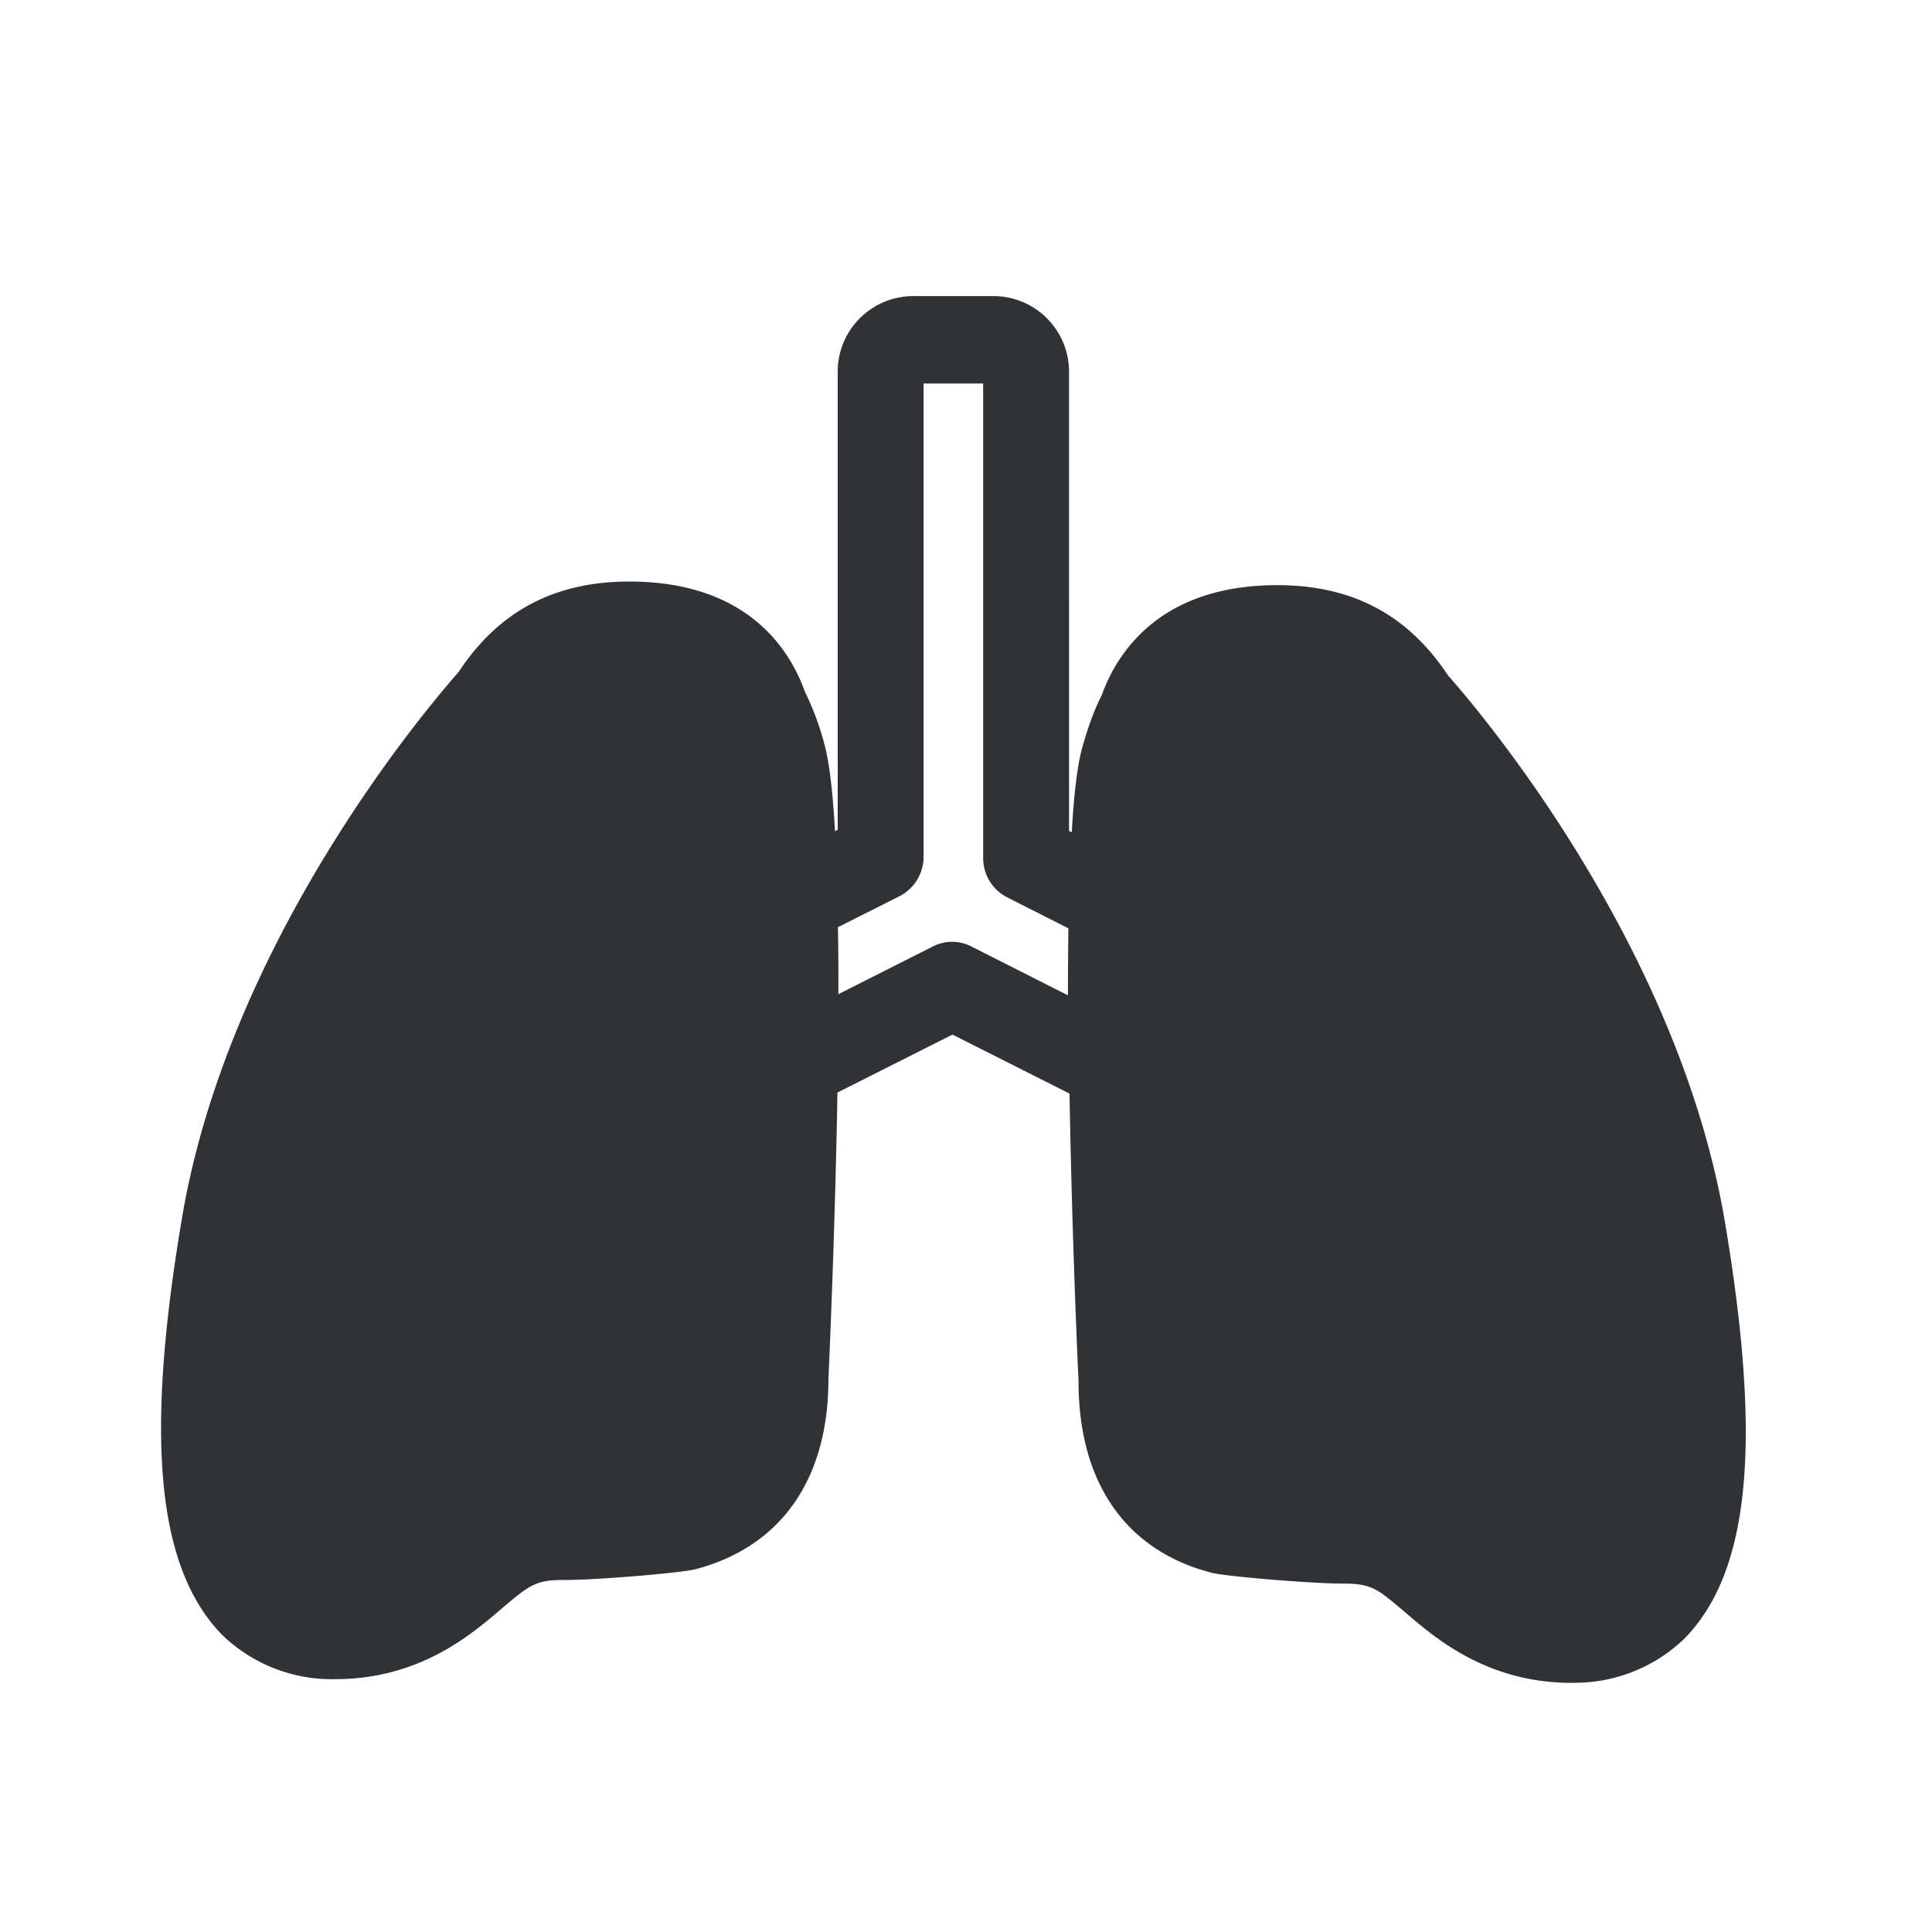 <svg width="24" height="24" viewBox="0 0 24 24" xmlns="http://www.w3.org/2000/svg"><path d="M11.591 11.756l-1.176.594c0-.286 0-.563-.006-.832l.767-.386a.55.55 0 00.297-.488v-5.88h.74v5.894c0 .208.115.395.297.488l.762.386a79.15 79.15 0 00-.006.832l-1.202-.608a.522.522 0 00-.473 0m9.835 3.415c-.588-3.47-3.093-6.392-3.437-6.779-.499-.756-1.194-1.123-2.12-1.123-1.454 0-1.99.832-2.183 1.367-.087.17-.165.378-.24.644-.062.219-.107.591-.132 1.059l-.034-.017V4.625a.94.94 0 00-.93-.947h-1.014a.94.94 0 00-.93.947v5.683l-.033.017c-.028-.482-.07-.866-.135-1.09v-.003a3.503 3.503 0 00-.24-.641c-.191-.535-.726-1.367-2.18-1.367-.927 0-1.622.367-2.12 1.123-.345.39-2.85 3.308-3.437 6.782-.465 2.75-.311 4.347.498 5.18a1.958 1.958 0 001.406.55c1.04 0 1.68-.548 2.034-.848l.078-.067c.3-.25.381-.317.717-.317.41.003 1.485-.09 1.647-.134 1.065-.28 1.65-1.123 1.65-2.361.031-.695.087-2.107.112-3.56l1.429-.72 1.454.733c.025 1.463.08 2.883.112 3.577 0 1.253.585 2.096 1.644 2.373.17.048 1.255.137 1.644.137h.006c.339 0 .42.067.717.317l.078.067c.353.3.995.849 2.034.849.042 0 .087-.003.132-.003a1.96 1.96 0 001.277-.552c.81-.835.96-2.431.496-5.18" fill="#313235" fill-rule="nonzero"/></svg>